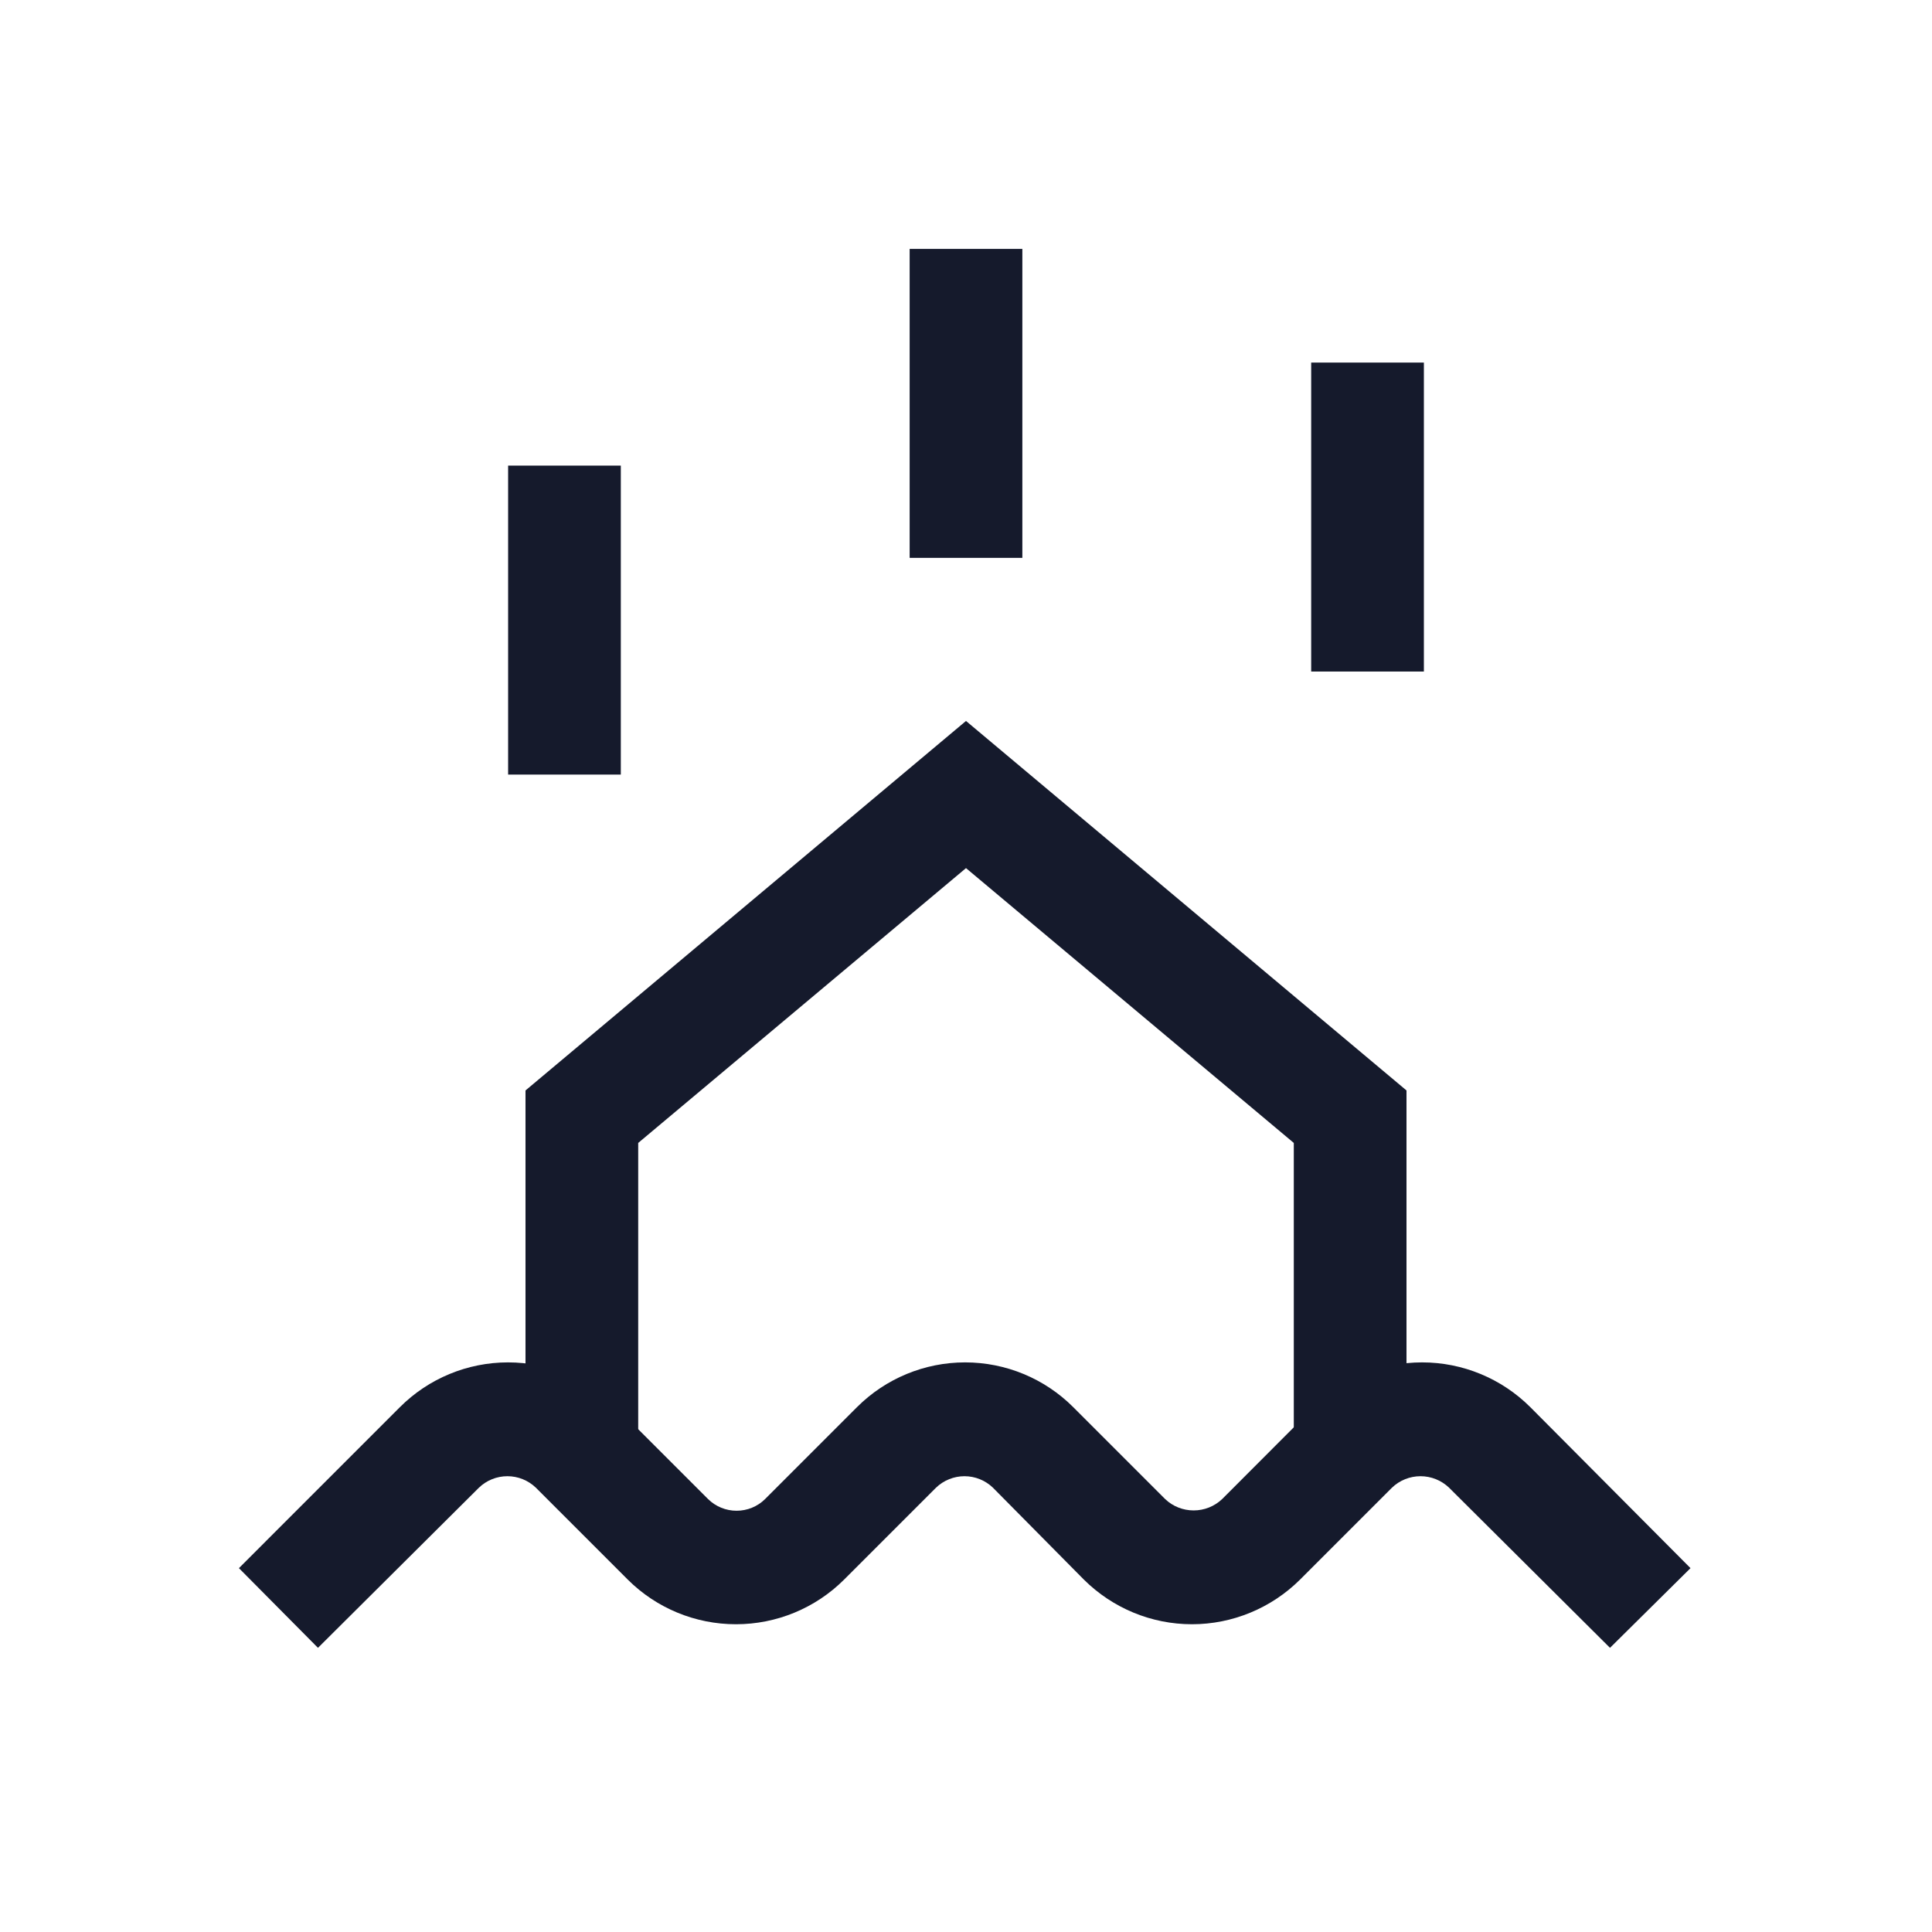 <svg width="24" height="24" viewBox="0 0 24 24" fill="none" xmlns="http://www.w3.org/2000/svg">
<path d="M20 20.47L18 18.48C17.905 18.389 17.778 18.338 17.646 18.338C17.514 18.338 17.387 18.389 17.292 18.48L16.15 19.622C15.793 19.977 15.31 20.177 14.807 20.177C14.303 20.177 13.821 19.977 13.464 19.622L12.334 18.48C12.239 18.389 12.113 18.338 11.981 18.338C11.85 18.338 11.723 18.389 11.628 18.48L10.486 19.622C10.129 19.978 9.646 20.177 9.142 20.177C8.638 20.177 8.155 19.978 7.798 19.622L6.656 18.48C6.561 18.389 6.435 18.338 6.303 18.338C6.171 18.338 6.045 18.389 5.95 18.48L3.95 20.47L2.968 19.48L4.968 17.48C5.324 17.124 5.807 16.924 6.311 16.924C6.815 16.924 7.298 17.124 7.654 17.48L8.796 18.622C8.89 18.715 9.018 18.767 9.15 18.767C9.283 18.767 9.41 18.715 9.504 18.622L10.646 17.48C11.002 17.124 11.485 16.924 11.989 16.924C12.493 16.924 12.976 17.124 13.332 17.48L14.474 18.622C14.569 18.713 14.696 18.763 14.828 18.763C14.96 18.763 15.086 18.713 15.182 18.622L16.322 17.48C16.679 17.124 17.162 16.924 17.666 16.924C18.17 16.924 18.653 17.124 19.01 17.48L21 19.48L20 20.47Z" fill="#151A2C"/>
<path d="M17.472 17.8H16.072V14.198L12 10.784L7.928 14.198V17.8H6.528V13.546L12 8.956L17.472 13.546V17.8Z" fill="#151A2C"/>
<path d="M17.688 4.504H16.288V8.342H17.688V4.504Z" fill="#151A2C"/>
<path d="M12.7 3.092H11.3V6.93H12.7V3.092Z" fill="#151A2C"/>
<path d="M7.712 5.784H6.312V9.622H7.712V5.784Z" fill="#151A2C"/>
</svg>
